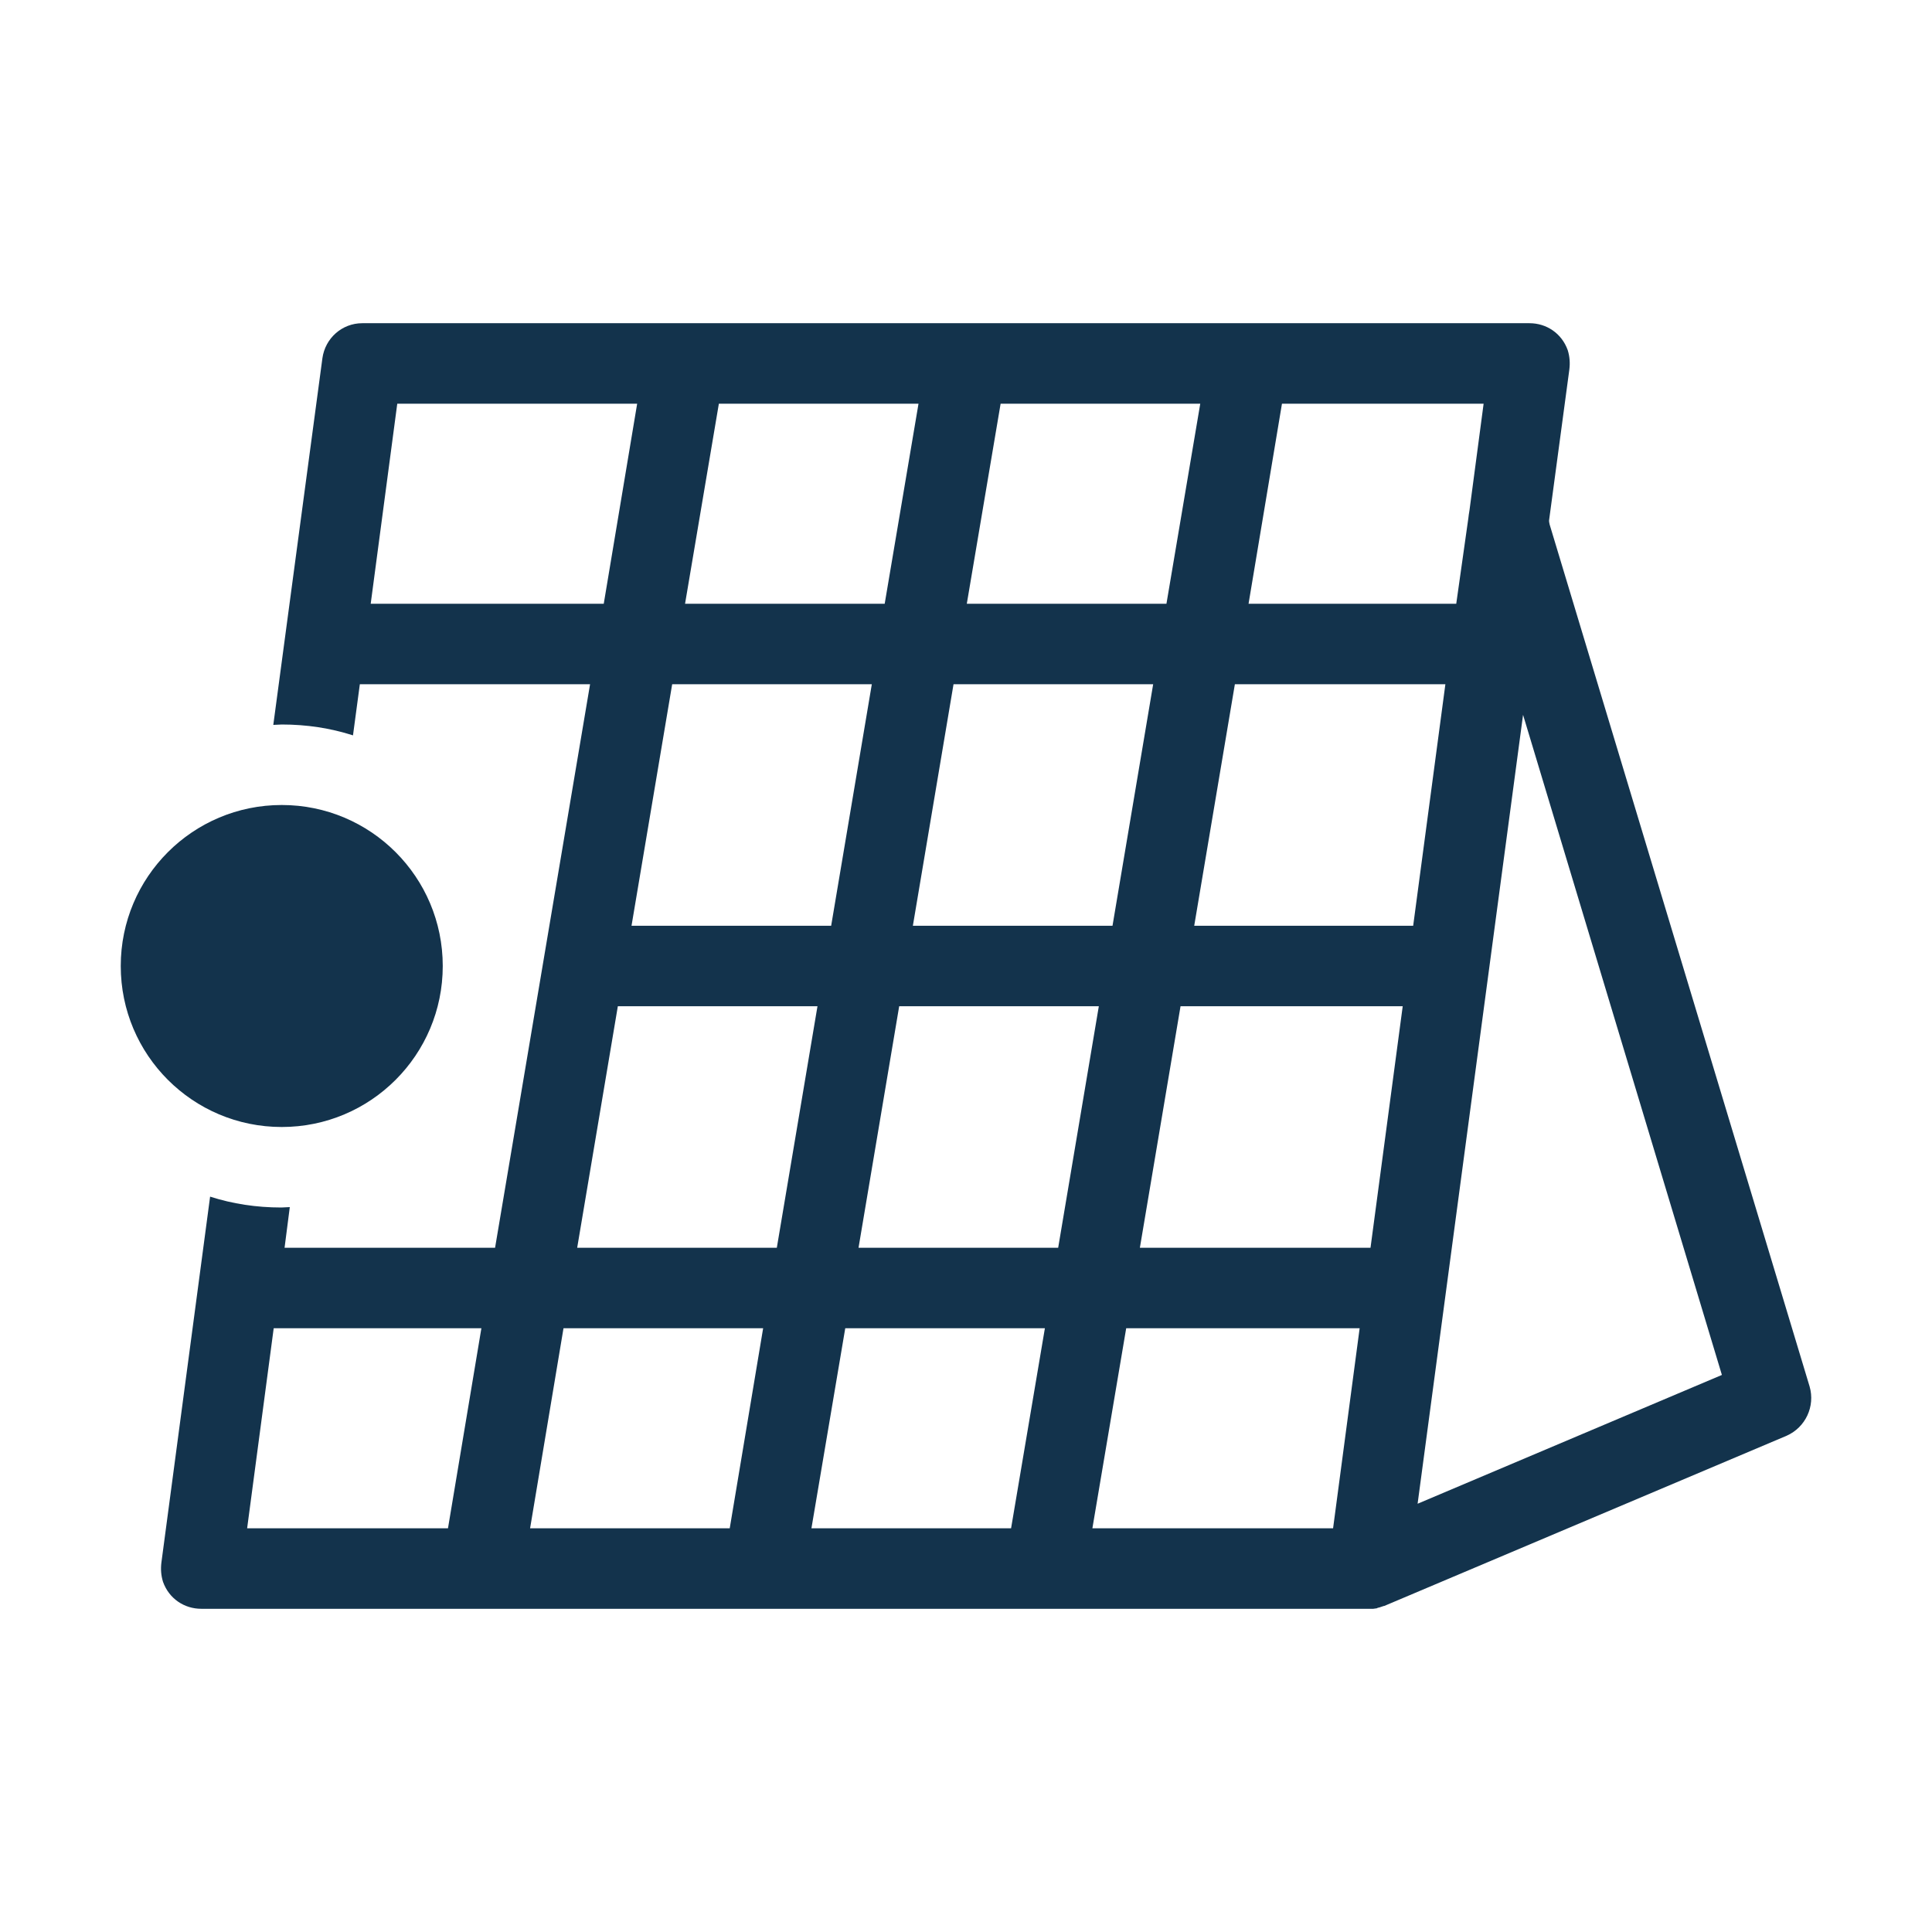 <svg width="24" height="24" viewBox="0 0 24 24" fill="none" xmlns="http://www.w3.org/2000/svg">
<path d="M3.5 14C4.605 14 5.5 13.105 5.5 12C5.5 10.895 4.605 10 3.5 10C2.395 10 1.5 10.895 1.5 12C1.5 13.105 2.395 14 3.5 14Z" fill="#13334C"/>
<path d="M22.48 17.225L19.25 6.515C19.245 6.495 19.24 6.47 19.245 6.45L19.495 4.59C19.505 4.51 19.5 4.43 19.475 4.35C19.4 4.14 19.21 4.015 19 4.015H4.5C4.25 4.015 4.04 4.2 4.005 4.45L3.395 9.005C3.43 9.005 3.465 9 3.5 9C3.81 9 4.105 9.045 4.385 9.135L4.47 8.5H7.33L6.15 15.5H3.535L3.6 14.995C3.565 14.995 3.53 15 3.495 15C3.185 15 2.89 14.955 2.61 14.865L2.005 19.41C1.995 19.49 2 19.57 2.025 19.65C2.1 19.86 2.29 19.985 2.5 19.985H17C17.015 19.985 17.03 19.985 17.05 19.985C17.055 19.985 17.055 19.985 17.06 19.985C17.07 19.985 17.085 19.98 17.095 19.98C17.1 19.98 17.105 19.98 17.11 19.975C17.12 19.97 17.135 19.97 17.145 19.965C17.15 19.965 17.155 19.96 17.16 19.96C17.17 19.955 17.18 19.955 17.19 19.95H17.195L22.195 17.835C22.43 17.73 22.55 17.47 22.48 17.225ZM5.565 18.985H3.07L3.4 16.5H5.98L5.565 18.985ZM15.925 5.015H18.43L18.255 6.335C18.245 6.39 18.245 6.405 18.24 6.44L18.09 7.5H15.51L15.925 5.015ZM12.43 5.015H14.91L14.49 7.5H12.01L12.43 5.015ZM14.325 8.5L13.82 11.5H11.34L11.845 8.5H14.325ZM8.93 5.015H11.41L10.99 7.5H8.51L8.93 5.015ZM10.83 8.5L10.325 11.5H7.845L8.35 8.5H10.83ZM4.605 7.5L4.935 5.015H7.915L7.5 7.5H4.605ZM9.065 18.985H6.585L7 16.5H9.48L9.065 18.985ZM7.17 15.5L7.675 12.5H10.155L9.65 15.5H7.17ZM12.56 18.985H10.08L10.5 16.5H12.98L12.56 18.985ZM10.665 15.5L11.17 12.5H13.65L13.145 15.5H10.665ZM16.56 18.985H13.57L13.99 16.5H16.89L16.56 18.985ZM17.025 15.5H14.16L14.665 12.5H17.425L17.025 15.5ZM14.835 11.5L15.34 8.5H17.955L17.555 11.5H14.835ZM17.61 18.68L18.92 8.88L21.39 17.08L17.61 18.68Z" fill="#13334C"/>
</svg>
